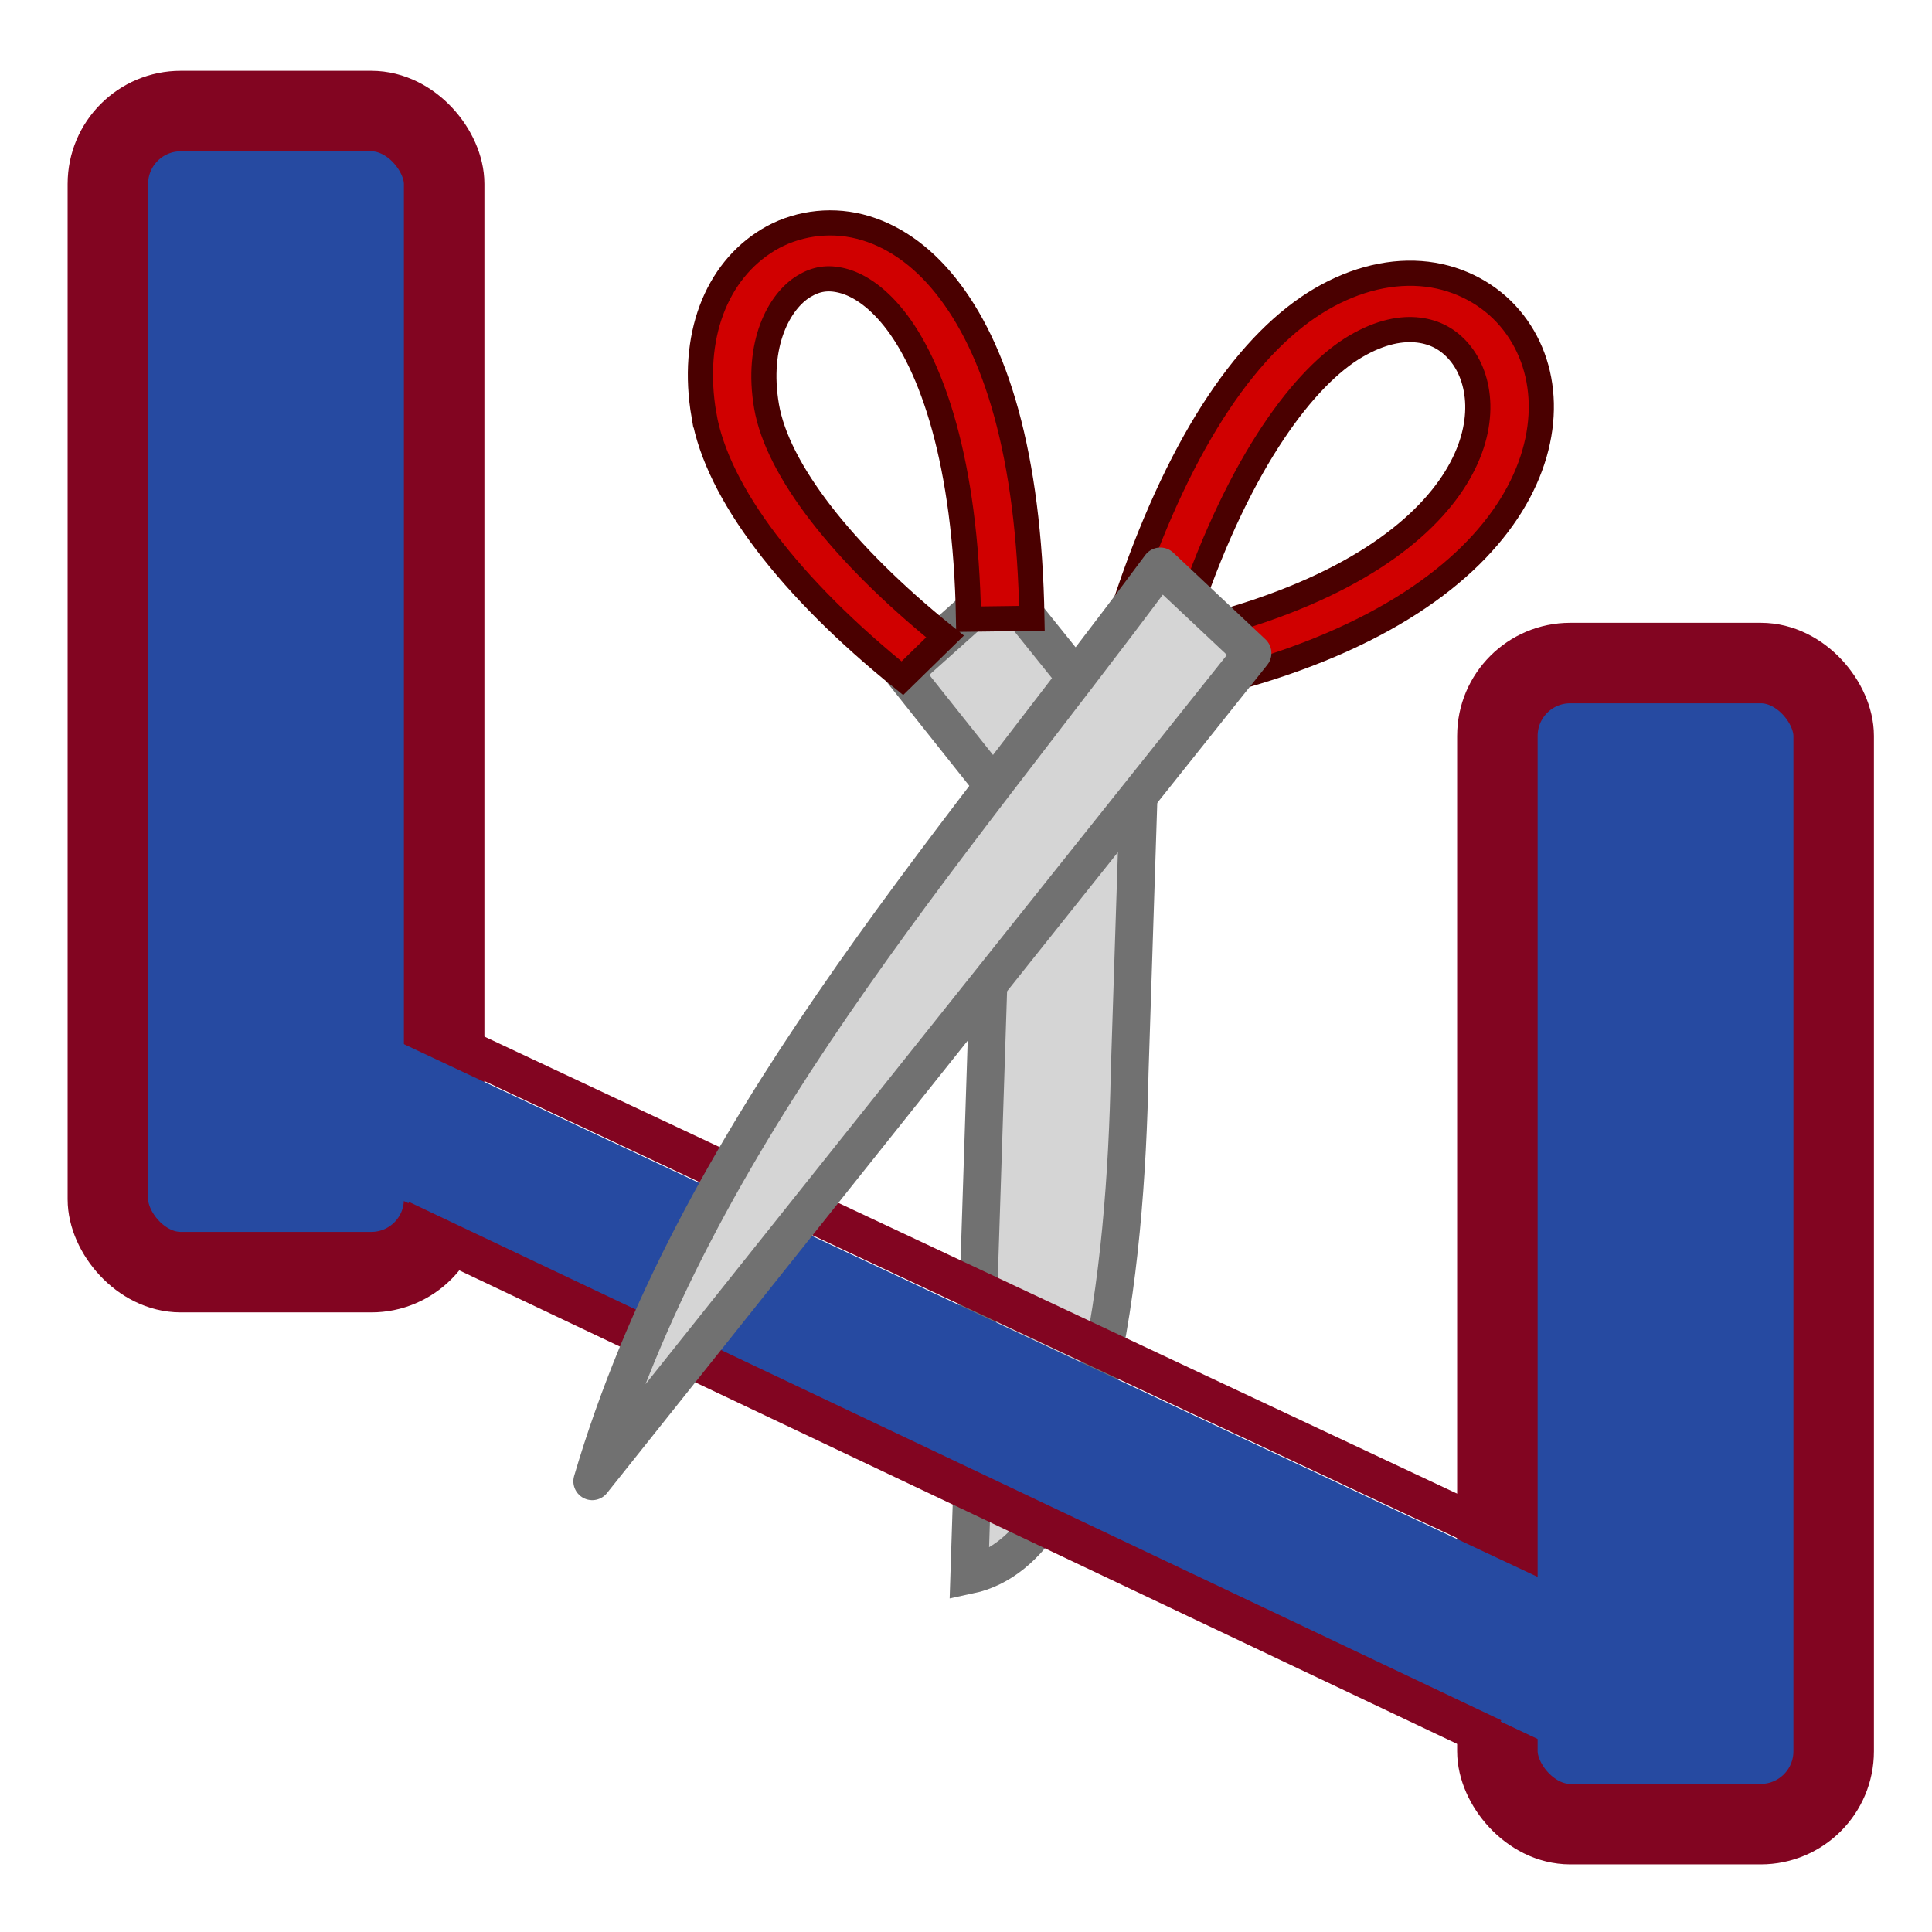 <?xml version="1.0" encoding="UTF-8" standalone="no"?>
<!-- Created with Inkscape (http://www.inkscape.org/) -->

<svg
   width="48px"
   height="48px"
   id="svg2985"
   version="1.1"
   inkscape:version="1.3 (0e150ed6c4, 2023-07-21)"
   inkscape:export-filename="/home/kk/Documents/svg/wastewater-profile.png"
   inkscape:export-xdpi="90"
   inkscape:export-ydpi="90"
   sodipodi:docname="reachsplitter.svg"
   xml:space="preserve"
   xmlns:inkscape="http://www.inkscape.org/namespaces/inkscape"
   xmlns:sodipodi="http://sodipodi.sourceforge.net/DTD/sodipodi-0.dtd"
   xmlns:xlink="http://www.w3.org/1999/xlink"
   xmlns="http://www.w3.org/2000/svg"
   xmlns:svg="http://www.w3.org/2000/svg"
   xmlns:rdf="http://www.w3.org/1999/02/22-rdf-syntax-ns#"
   xmlns:cc="http://creativecommons.org/ns#"
   xmlns:dc="http://purl.org/dc/elements/1.1/"><defs
     id="defs2987"><linearGradient
       id="linearGradient3816"><stop
         style="stop-color:#ff0707;stop-opacity:1;"
         offset="0"
         id="stop3818" /><stop
         id="stop3824"
         offset="1"
         style="stop-color:#575757;stop-opacity:1;" /></linearGradient><linearGradient
       inkscape:collect="always"
       id="linearGradient3817"><stop
         style="stop-color:#000000;stop-opacity:1;"
         offset="0"
         id="stop3819" /><stop
         style="stop-color:#000000;stop-opacity:0;"
         offset="1"
         id="stop3821" /></linearGradient><linearGradient
       inkscape:collect="always"
       id="linearGradient3807"><stop
         style="stop-color:#e593bc;stop-opacity:1"
         offset="0"
         id="stop3809" /><stop
         style="stop-color:#b72b72;stop-opacity:1"
         offset="1"
         id="stop3811" /></linearGradient><linearGradient
       inkscape:collect="always"
       id="linearGradient3799"><stop
         style="stop-color:#e593bc;stop-opacity:1"
         offset="0"
         id="stop3801" /><stop
         style="stop-color:#b72b72;stop-opacity:1"
         offset="1"
         id="stop3803" /></linearGradient><linearGradient
       id="linearGradient3789"><stop
         style="stop-color:#4a7fd4;stop-opacity:1;"
         offset="0"
         id="stop3791" /><stop
         style="stop-color:#4326a1;stop-opacity:1;"
         offset="1"
         id="stop3793" /></linearGradient><linearGradient
       inkscape:collect="always"
       xlink:href="#linearGradient3799"
       id="linearGradient3805"
       x1="8.357"
       y1="13.071"
       x2="41.071"
       y2="13.071"
       gradientUnits="userSpaceOnUse"
       gradientTransform="matrix(1.275,0,0,1.947,-6.145,-2.951)" /><linearGradient
       inkscape:collect="always"
       xlink:href="#linearGradient3807"
       id="linearGradient3813"
       x1="8.357"
       y1="13.071"
       x2="41.071"
       y2="13.071"
       gradientUnits="userSpaceOnUse"
       gradientTransform="matrix(1.275,0,0,1.947,-6.145,-2.951)" /><linearGradient
       inkscape:collect="always"
       xlink:href="#linearGradient3817"
       id="linearGradient3825"
       x1="3.5"
       y1="15.571"
       x2="45.357"
       y2="15.571"
       gradientUnits="userSpaceOnUse" /><linearGradient
       inkscape:collect="always"
       xlink:href="#linearGradient3816"
       id="linearGradient3822"
       x1="26.204"
       y1="9.303"
       x2="20.473"
       y2="36.889"
       gradientUnits="userSpaceOnUse" /></defs><sodipodi:namedview
     id="base"
     pagecolor="#ffffff"
     bordercolor="#666666"
     borderopacity="1.0"
     inkscape:pageopacity="0.0"
     inkscape:pageshadow="2"
     inkscape:zoom="11.313709"
     inkscape:cx="14.318912"
     inkscape:cy="14.186329"
     inkscape:current-layer="layer1"
     showgrid="true"
     inkscape:grid-bbox="true"
     inkscape:document-units="px"
     inkscape:window-width="1920"
     inkscape:window-height="1009"
     inkscape:window-x="1912"
     inkscape:window-y="-8"
     inkscape:window-maximized="1"
     inkscape:showpageshadow="2"
     inkscape:pagecheckerboard="0"
     inkscape:deskcolor="#d1d1d1" /><g
     id="layer1"
     inkscape:label="Layer 1"
     inkscape:groupmode="layer"><rect
       style="fill:#264aa1;fill-opacity:1;fill-rule:evenodd;stroke:#820521;stroke-width:2;stroke-linecap:round;stroke-miterlimit:4;stroke-opacity:1;stroke-dasharray:none"
       id="rect3030"
       width="8.355"
       height="28.847"
       x="2.68"
       y="2.759"
       rx="1.81"
       ry="1.81" /><rect
       style="fill:#264aa1;fill-opacity:1;fill-rule:evenodd;stroke:#820521;stroke-width:2;stroke-linecap:round;stroke-miterlimit:4;stroke-opacity:1;stroke-dasharray:none"
       id="rect3030-4"
       width="8.355"
       height="28.847"
       x="37.202"
       y="16.473"
       rx="1.81"
       ry="1.81" /><path
       d="m 22.446,16.713 2.269,2.853 -0.633,19.564 c 3.17,-0.672 3.892,-7.597 3.984,-12.489 l 0.253,-7.826 -3.441,-4.28 z"
       fill="#d5d5d5"
       stroke="#717171"
       stroke-width="0.938"
       id="path2"
       style="fill-rule:evenodd" /><path
       transform="matrix(-0.981,0.196,-0.905,-0.425,0,0)"
       style="fill:#264aa1;fill-opacity:1;fill-rule:evenodd;stroke:none"
       d="m 38.473,-84.054 c -0.031,12.715 -0.174,29.087 -0.211,31.665 -1.605,1.751 -4.657,5.226 -5.935,6.614 l 0.013,-31.509 c 7.62e-4,-1.815 3.716,-4.153 6.132,-6.77 z"
       id="rect3030-4-5"
       inkscape:connector-curvature="0"
       sodipodi:nodetypes="cccsc" /><path
       style="fill:none;stroke:#820521;stroke-width:1;stroke-linecap:butt;stroke-linejoin:miter;stroke-miterlimit:4;stroke-opacity:1;stroke-dasharray:none"
       d="M 9.948,30.314 37.084,43.192"
       id="path3839"
       inkscape:connector-curvature="0"
       sodipodi:nodetypes="cc" /><path
       style="fill:none;stroke:#820521;stroke-width:1;stroke-linecap:butt;stroke-linejoin:miter;stroke-miterlimit:4;stroke-opacity:1;stroke-dasharray:none"
       d="M 11.584,26.094 37.582,38.31"
       id="path3839-0"
       inkscape:connector-curvature="0"
       sodipodi:nodetypes="cc" /><path
       d="m 17.489,10.312 c 0.333,1.938 2.142,4.29 4.93,6.538 l 1.06,-1.037 c -2.58,-2.08 -4.167,-4.162 -4.434,-5.715 -0.267,-1.553 0.318,-2.617 0.927,-2.985 0.304,-0.184 0.594,-0.232 0.957,-0.14 0.363,0.092 0.82,0.359 1.282,0.938 0.924,1.158 1.786,3.534 1.852,7.472 l 1.575,-0.021 C 25.57,11.257 24.725,8.639 23.498,7.102 22.885,6.333 22.156,5.83 21.363,5.629 20.571,5.429 19.736,5.567 19.087,5.959 c -1.297,0.783 -1.931,2.415 -1.598,4.353 z"
       fill="#d00000"
       stroke="#4a0000"
       stroke-width="0.625"
       id="path1"
       style="fill-rule:evenodd" /><path
       d="m 28.047,14.737 1.506,0.403 c 1.273,-3.725 2.881,-5.803 4.134,-6.537 0.627,-0.367 1.146,-0.451 1.556,-0.402 0.411,0.05 0.745,0.232 1.012,0.547 0.535,0.63 0.722,1.822 -0.089,3.131 -0.811,1.309 -2.63,2.736 -6.061,3.659 l 0.455,1.339 C 34.274,15.877 36.488,14.257 37.545,12.552 38.602,10.847 38.493,9.06 37.511,7.905 37.021,7.327 36.292,6.915 35.453,6.813 34.614,6.712 33.698,6.92 32.82,7.434 31.065,8.462 29.381,10.834 28.047,14.737 Z"
       fill="#d00000"
       stroke="#4a0000"
       stroke-width="0.625"
       id="path5"
       style="fill-rule:evenodd" /><path
       d="M 31.119,16.226 14.714,36.802 c 2.534,-8.591 8.696,-15.425 14.114,-22.73 z"
       fill="#d5d5d5"
       stroke="#717171"
       stroke-linejoin="round"
       stroke-width="0.938"
       id="path6"
       style="fill-rule:evenodd" /></g></svg>
